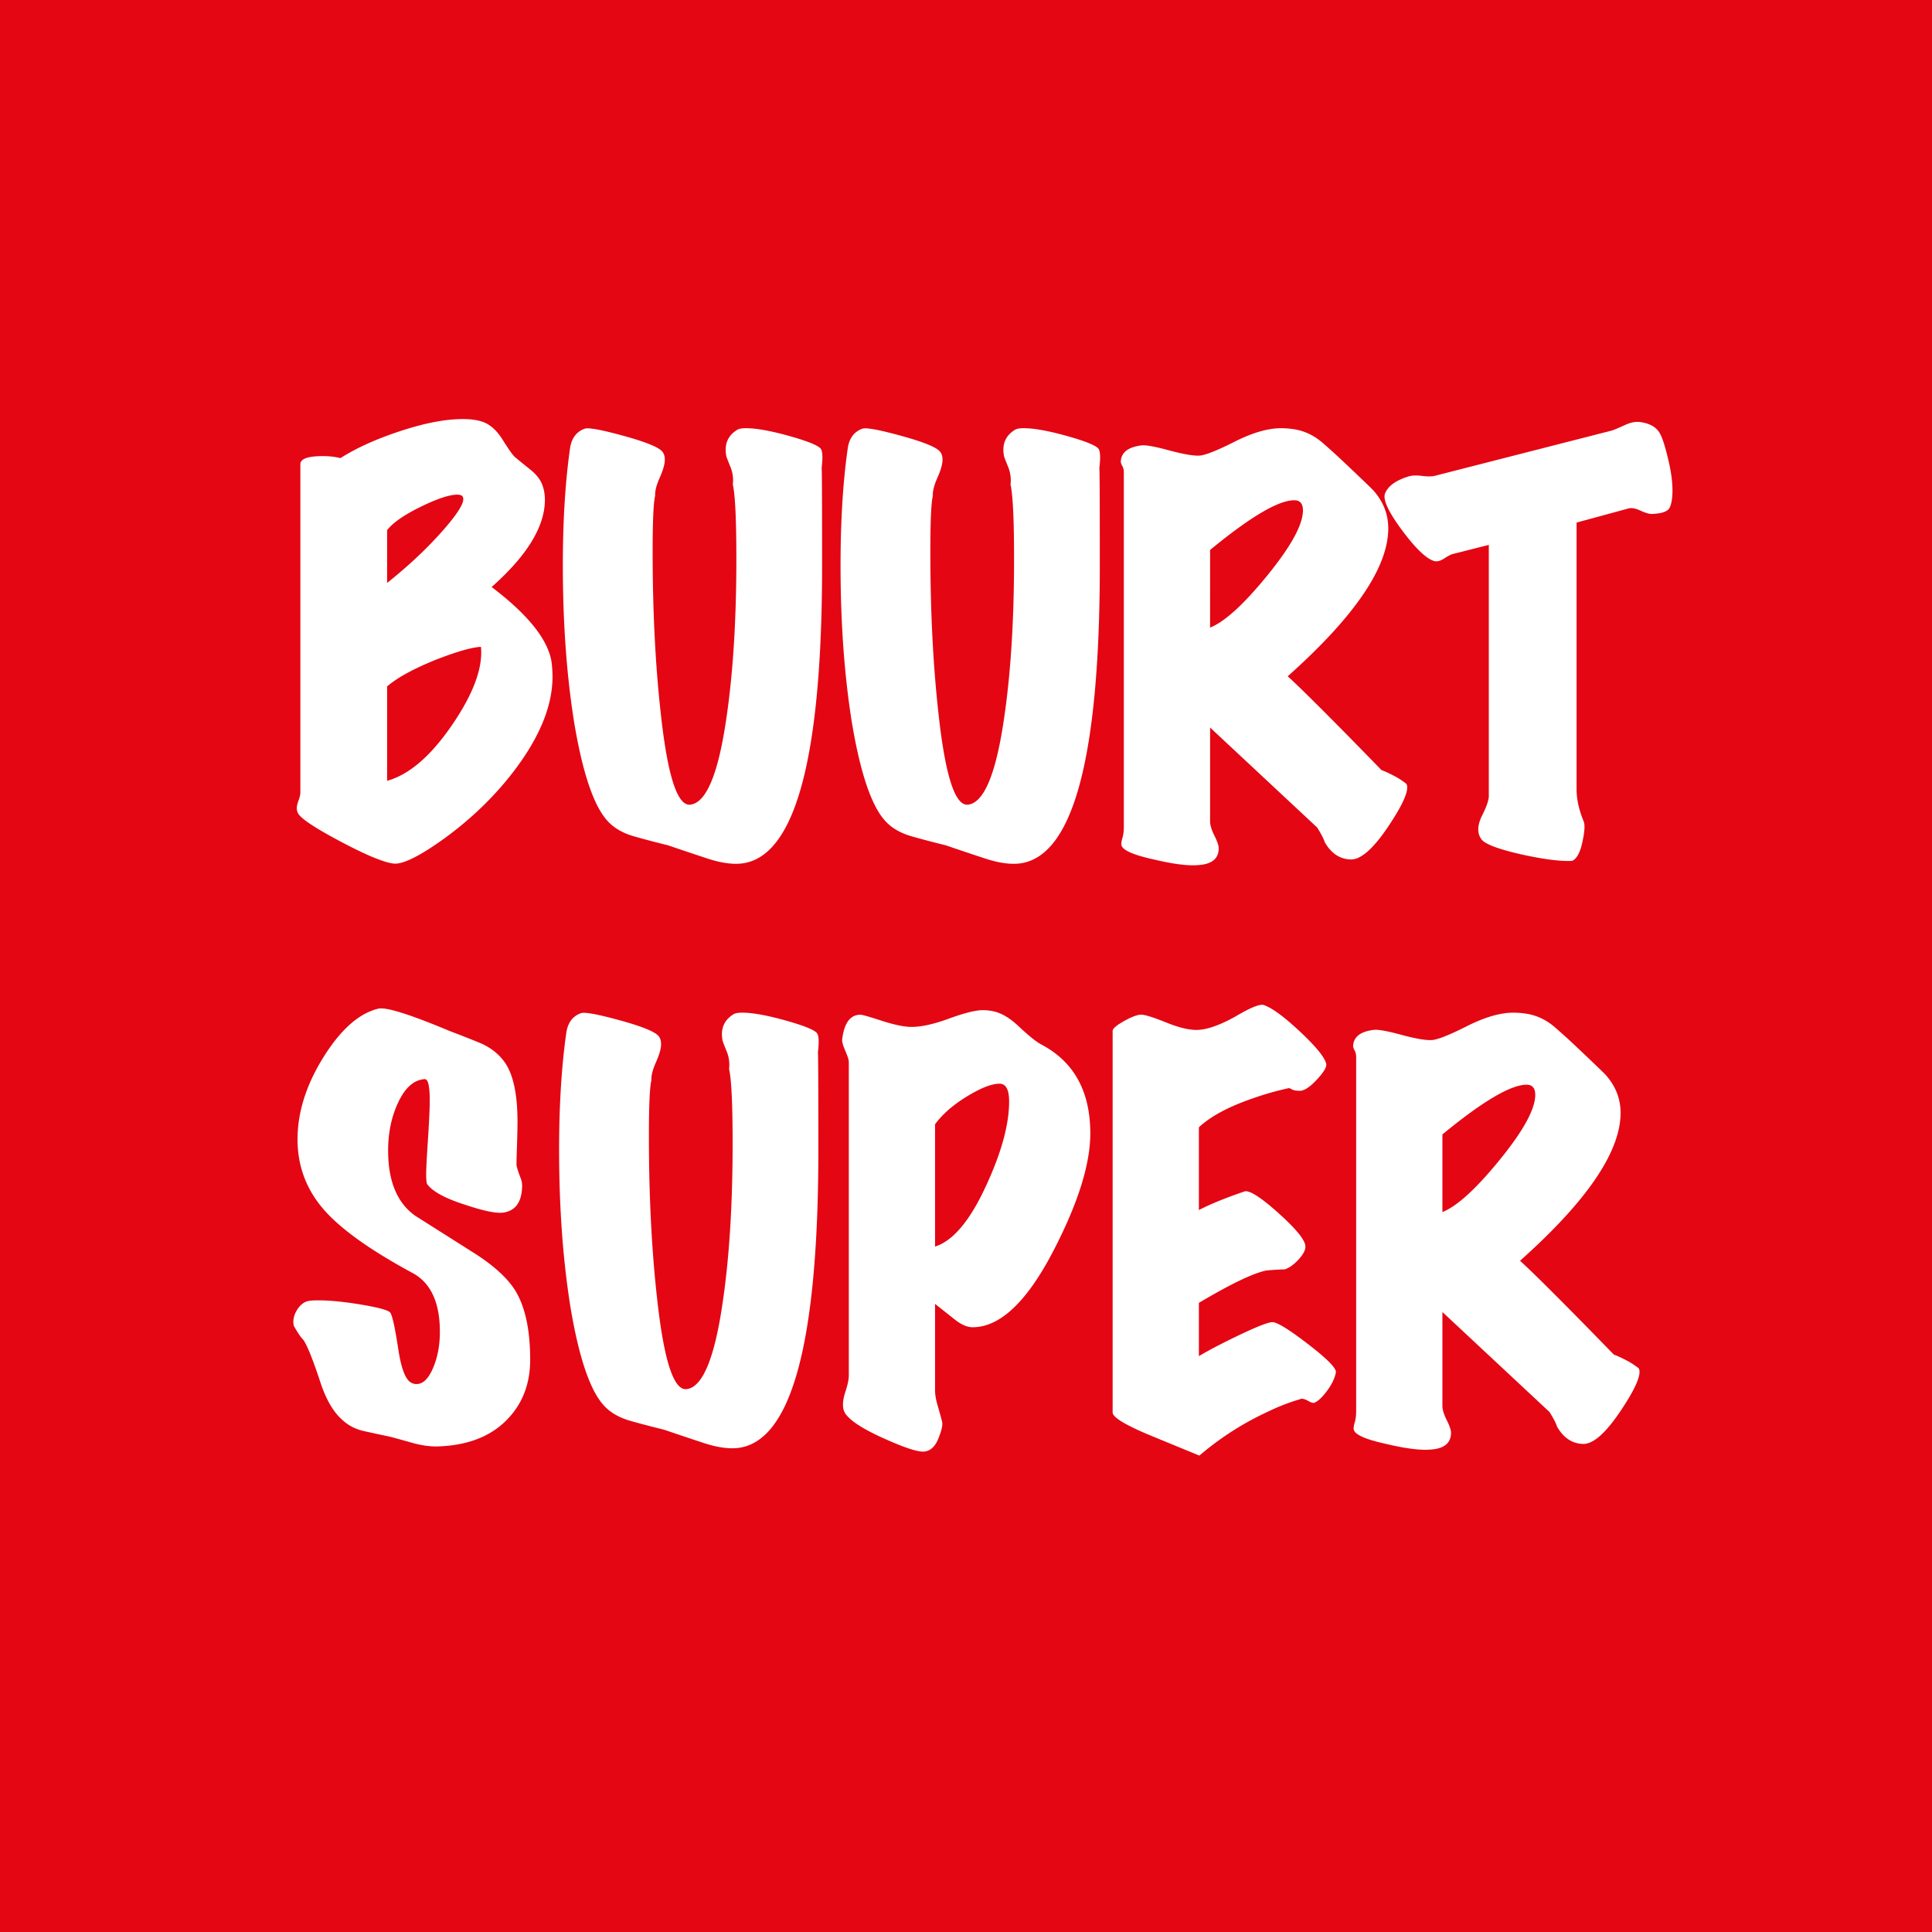 <svg xmlns="http://www.w3.org/2000/svg" width="476" height="476"><g fill="none" fill-rule="evenodd"><path fill="#E40613" d="M0 0H476V476H0z"/><path fill="#FFF" fill-rule="nonzero" d="M96.875 212.75c2.25.333 6.542-1.792 12.875-6.375 6.917-5.083 12.75-10.833 17.5-17.25 5.917-8 8.875-15.458 8.875-22.375 0-1.25-.083-2.5-.25-3.75-.917-5.5-5.833-11.625-14.75-18.375 8.75-7.75 13.125-14.917 13.125-21.5 0-1.167-.167-2.25-.5-3.25-.417-1.417-1.375-2.75-2.875-4-2.583-2.083-3.958-3.208-4.125-3.375-.583-.583-1.625-2.083-3.125-4.5-1.167-1.75-2.438-2.98-3.813-3.688-1.374-.708-3.312-1.062-5.812-1.062-4.25 0-9.354.98-15.313 2.938-5.958 1.958-10.895 4.187-14.812 6.687-1.25-.333-2.708-.5-4.375-.5-3.667 0-5.5.667-5.5 2v81c0 .417-.146 1.02-.438 1.813-.291.791-.437 1.437-.437 1.937 0 .417.083.792.25 1.125.5 1.25 3.917 3.563 10.25 6.938 6.333 3.375 10.75 5.229 13.25 5.562zm-1.5-69.125v-13c1.417-1.833 4.167-3.75 8.25-5.75s7.083-3 9-3c.75 0 1.208.167 1.375.5.667 1.083-.938 3.833-4.813 8.25-3.874 4.417-8.479 8.75-13.812 13zm0 48.75v-23.25c2.5-2.167 6.542-4.375 12.125-6.625 5.167-2 8.833-3.042 11-3.125.5 5.167-1.875 11.583-7.125 19.25s-10.583 12.25-16 13.75zm107.086-77.328c.286-2.472.19-3.988-.29-4.547-.75-.833-3.375-1.875-7.875-3.125s-8-1.875-10.5-1.875c-1 0-1.708.125-2.125.375-2.333 1.417-3.25 3.542-2.75 6.375 0 .167.375 1.167 1.125 3 .5 1.333.667 2.708.5 4.125.583 2.5.875 8.625.875 18.375 0 14.833-.792 27.708-2.375 38.625-2 14.167-5 21.458-9 21.875-3.167.333-5.583-7.167-7.25-22.5-1.333-11.917-2-25.208-2-39.875 0-7.583.208-12.167.625-13.75-.083-1.083.292-2.563 1.125-4.438l.151-.346c.733-1.712 1.1-3.075 1.1-4.091 0-.833-.21-1.5-.626-2-.917-1.083-4.104-2.375-9.562-3.875-5.459-1.5-8.646-2.083-9.563-1.75-2.083.75-3.292 2.417-3.625 5-1.167 8.25-1.75 17.792-1.75 28.625 0 14.083.917 26.917 2.75 38.5 2.083 12.583 4.833 20.75 8.25 24.5 1.583 1.75 3.77 3.02 6.563 3.813a223.33 223.33 0 0 0 8.312 2.187 875.32 875.32 0 0 0 9.688 3.25c3.291 1.083 6.104 1.5 8.437 1.25 13.25-1.5 19.875-26 19.875-73.5 0-16.284-.039-24.263-.117-23.936l-.001.006.033-.273zm68.42 0c.287-2.472.19-3.988-.289-4.547-.75-.833-3.375-1.875-7.875-3.125s-8-1.875-10.5-1.875c-1 0-1.708.125-2.125.375-2.333 1.417-3.25 3.542-2.75 6.375 0 .167.375 1.167 1.125 3 .5 1.333.667 2.708.5 4.125.583 2.5.875 8.625.875 18.375 0 14.833-.792 27.708-2.375 38.625-2 14.167-5 21.458-9 21.875-3.167.333-5.583-7.167-7.25-22.5-1.333-11.917-2-25.208-2-39.875 0-7.583.208-12.167.625-13.75-.083-1.083.292-2.563 1.125-4.438l.151-.346c.733-1.712 1.1-3.075 1.1-4.091 0-.833-.21-1.5-.626-2-.917-1.083-4.104-2.375-9.562-3.875-5.459-1.5-8.646-2.083-9.563-1.75-2.083.75-3.292 2.417-3.625 5-1.167 8.25-1.75 17.792-1.75 28.625 0 14.083.917 26.917 2.75 38.5 2.083 12.583 4.833 20.75 8.25 24.5 1.583 1.75 3.77 3.02 6.563 3.813a223.33 223.33 0 0 0 8.312 2.187 875.334 875.334 0 0 0 9.688 3.25c3.291 1.083 6.104 1.5 8.437 1.25 13.25-1.5 19.875-26 19.875-73.5 0-16.284-.039-24.263-.117-23.936l-.001.006.033-.273zm13.382 96.703c4.917 1.167 8.625 1.625 11.125 1.375 3.25-.25 4.875-1.625 4.875-4.125 0-.667-.354-1.708-1.062-3.125-.709-1.417-1.063-2.583-1.063-3.5V179.25l26.375 24.625c1 1.583 1.625 2.792 1.875 3.625 1.583 2.75 3.708 4.167 6.375 4.25 2.5.083 5.604-2.646 9.313-8.188 3.708-5.541 5.187-9.02 4.437-10.437-1.083-.833-2.042-1.458-2.875-1.875-1.417-.75-2.5-1.25-3.25-1.5-11.917-12.25-19.625-19.958-23.125-23.125 17-15.167 25.25-27.583 24.75-37.25-.167-3.083-1.333-5.875-3.5-8.375-.167-.25-2.542-2.542-7.125-6.875a164.265 164.265 0 0 0-5.5-5c-1.917-1.667-4.042-2.75-6.375-3.25a21.016 21.016 0 0 0-3.875-.375c-3.25 0-7.062 1.104-11.437 3.313-4.375 2.208-7.271 3.354-8.688 3.437-1.5.083-4.02-.354-7.562-1.313-3.542-.958-5.813-1.354-6.813-1.187-3.25.417-4.917 1.75-5 4 0 .25.125.604.375 1.063.25.458.375.979.375 1.562v87.25c0 1.083-.104 1.98-.312 2.688-.209.708-.313 1.27-.313 1.687 0 1.333 2.667 2.583 8 3.75zm13.875-57.125V135.5c9.917-8.167 16.833-12.25 20.75-12.25 1.417 0 2.125.833 2.125 2.5 0 3.5-2.917 8.833-8.75 16s-10.542 11.458-14.125 12.875zm88.171 57.5c.667 0 1.084-.042 1.25-.125 1.084-.667 1.875-2.292 2.375-4.875.5-2.333.584-3.917.25-4.75-1.166-2.833-1.75-5.458-1.75-7.875v-65.75l12.875-3.5c.75-.167 1.709.02 2.875.563 1.167.541 2.084.812 2.75.812 2.5-.083 3.98-.604 4.438-1.563.458-.958.687-2.354.687-4.187 0-2.417-.416-5.25-1.25-8.5-.666-2.75-1.291-4.625-1.875-5.625-.833-1.5-2.416-2.417-4.75-2.75-1.083-.167-2.291.042-3.625.625-2 .917-3.208 1.417-3.625 1.5l-43.5 11.125c-.75.167-1.791.167-3.125 0-1.333-.167-2.416-.125-3.25.125-3.25 1-5.208 2.458-5.875 4.375-.416 1.583 1.042 4.604 4.375 9.063 3.334 4.458 5.959 6.937 7.875 7.437.667.167 1.48-.063 2.438-.688.958-.625 1.646-.979 2.062-1.062l8.875-2.25v61.875c0 1-.541 2.583-1.625 4.75-1.25 2.5-1.291 4.5-.125 6 1 1.167 4.25 2.375 9.75 3.625 4.917 1.083 8.75 1.625 11.5 1.625zM107.5 356.375c7.25-.167 12.917-2.23 17-6.188 4.083-3.958 6.125-9.02 6.125-15.187 0-7.167-1.167-12.75-3.5-16.75-1.833-3.083-5.125-6.167-9.875-9.25l-15-9.5c-4.417-3.167-6.625-8.5-6.625-16 0-4.5.854-8.52 2.563-12.063 1.708-3.541 3.854-5.395 6.437-5.562.833-.083 1.25 1.667 1.25 5.25 0 2-.146 5.208-.438 9.625-.291 4.417-.437 7.25-.437 8.5l.001.259c.01 1.26.093 2.007.249 2.241 1.333 1.833 4.5 3.542 9.5 5.125 4.5 1.5 7.583 2.125 9.25 1.875 2.917-.417 4.458-2.458 4.625-6.125.083-.917-.083-1.833-.5-2.75-.5-1.333-.792-2.292-.875-2.875 0-.917.042-2.5.125-4.75.083-2.583.125-4.542.125-5.875 0-7.167-1.167-12.208-3.5-15.125-1.5-1.917-3.48-3.375-5.938-4.375-2.458-1-4.895-1.958-7.312-2.875-9.75-4.083-15.583-5.917-17.5-5.5-4.583 1.083-8.938 4.813-13.063 11.188-4.124 6.375-6.395 12.687-6.812 18.937-.5 7.5 1.667 14 6.5 19.5 4.167 4.75 11.417 9.917 21.75 15.5 4.5 2.417 6.75 7.25 6.75 14.5 0 3.333-.563 6.313-1.688 8.938-1.124 2.625-2.479 3.937-4.062 3.937a2.48 2.48 0 0 1-1.125-.25c-1.5-.583-2.625-3.375-3.375-8.375-.833-5.417-1.5-8.417-2-9-.5-.583-2.854-1.23-7.063-1.938-4.208-.708-7.77-1.062-10.687-1.062-1.333 0-2.25.083-2.75.25-1 .333-1.854 1.104-2.563 2.313-.708 1.208-.937 2.437-.687 3.687.917 1.667 1.708 2.833 2.375 3.5.917 1.333 2.25 4.625 4 9.875 1.417 4.5 3.25 7.75 5.5 9.75 1.5 1.417 3.27 2.354 5.313 2.813 2.041.458 4.062.895 6.062 1.312.167 0 2.167.542 6 1.625 2.083.583 4.042.875 5.875.875zm94.04-97.328c.286-2.472.19-3.988-.29-4.547-.75-.833-3.375-1.875-7.875-3.125s-8-1.875-10.5-1.875c-1 0-1.708.125-2.125.375-2.333 1.417-3.25 3.542-2.75 6.375 0 .167.375 1.167 1.125 3 .5 1.333.667 2.708.5 4.125.583 2.5.875 8.625.875 18.375 0 14.833-.792 27.708-2.375 38.625-2 14.167-5 21.458-9 21.875-3.167.333-5.583-7.167-7.25-22.5-1.333-11.917-2-25.208-2-39.875 0-7.583.208-12.167.625-13.75-.083-1.083.292-2.563 1.125-4.438l.151-.346c.733-1.712 1.099-3.075 1.099-4.091 0-.833-.208-1.5-.625-2-.917-1.083-4.104-2.375-9.563-3.875-5.458-1.5-8.645-2.083-9.562-1.75-2.083.75-3.292 2.417-3.625 5-1.167 8.25-1.75 17.792-1.75 28.625 0 14.083.917 26.917 2.75 38.5 2.083 12.583 4.833 20.75 8.25 24.5 1.583 1.75 3.77 3.02 6.563 3.813a223.33 223.33 0 0 0 8.312 2.187 875.327 875.327 0 0 0 9.688 3.25c3.291 1.083 6.104 1.5 8.437 1.25 13.25-1.5 19.875-26 19.875-73.5 0-16.284-.039-24.263-.117-23.936l-.001.006.032-.273zM218 354.5c5 2.25 8.25 3.292 9.75 3.125 1.5-.167 2.646-1.23 3.438-3.188.791-1.958 1.104-3.312.937-4.062-.167-.75-.542-2.125-1.125-4.125-.417-1.417-.625-2.667-.625-3.75v-21.25c1.583 1.25 3.188 2.52 4.813 3.813 1.625 1.291 3.104 1.937 4.437 1.937 6.833 0 13.542-6.417 20.125-19.25 5.917-11.5 8.875-21 8.875-28.5 0-10.333-4-17.625-12-21.875-1.167-.583-3-2.042-5.5-4.375-2.083-2-4.083-3.25-6-3.75-1-.25-2-.375-3-.375-1.75 0-4.563.708-8.438 2.125-3.875 1.417-7.062 2.083-9.562 2-1.75-.083-4.104-.604-7.063-1.563-2.958-.958-4.645-1.437-5.062-1.437-2.5 0-4 2-4.5 6-.083.583.167 1.542.75 2.875s.875 2.25.875 2.75v77.25c0 1-.292 2.375-.875 4.125-.75 2.333-.75 4.083 0 5.25 1.25 1.833 4.5 3.917 9.75 6.25zm12.375-47.375V277c1.833-2.5 4.458-4.792 7.875-6.875s6.083-3.125 8-3.125c1.583 0 2.375 1.458 2.375 4.375 0 5.583-1.833 12.375-5.5 20.375-4 8.833-8.25 13.958-12.75 15.375zm65.125 51.5a72.845 72.845 0 0 1 17-10.875 49.445 49.445 0 0 1 7.75-3 1.11 1.11 0 0 1 .5-.125c.417 0 .958.188 1.625.563.667.375 1.125.52 1.375.437.917-.333 1.98-1.313 3.188-2.938 1.208-1.625 1.937-3.145 2.187-4.562.167-1-2.104-3.313-6.813-6.938-4.708-3.625-7.645-5.437-8.812-5.437-1 0-3.646 1.02-7.938 3.063-4.291 2.041-7.687 3.812-10.187 5.312V321c8-4.75 13.583-7.417 16.75-8 2.083-.167 3.542-.25 4.375-.25 1.083-.333 2.208-1.125 3.375-2.375 1.167-1.25 1.75-2.333 1.75-3.25 0-1.5-2.146-4.188-6.438-8.063-4.291-3.875-7.104-5.729-8.437-5.562-4.667 1.583-8.458 3.125-11.375 4.625V277.75c2.917-2.75 7.458-5.167 13.625-7.25 2.583-.917 5.375-1.708 8.375-2.375.167-.083.458 0 .875.25s1.083.375 2 .375c1.083 0 2.48-.917 4.188-2.75 1.708-1.833 2.479-3.125 2.312-3.875-.333-1.583-2.48-4.23-6.438-7.938-3.958-3.708-6.937-5.895-8.937-6.562-.917-.333-3.208.583-6.875 2.75-4 2.25-7.25 3.375-9.75 3.375-1.917 0-4.375-.604-7.375-1.813-3-1.208-5-1.854-6-1.937-.917-.083-2.354.417-4.313 1.5-1.958 1.083-2.937 1.917-2.937 2.5v94c0 1.083 2.583 2.75 7.75 5 .75.333 5.292 2.208 13.625 5.625zm46-2.875c4.917 1.167 8.625 1.625 11.125 1.375 3.25-.25 4.875-1.625 4.875-4.125 0-.667-.354-1.708-1.063-3.125-.708-1.417-1.062-2.583-1.062-3.5V323.25l26.375 24.625c1 1.583 1.625 2.792 1.875 3.625 1.583 2.75 3.708 4.167 6.375 4.25 2.5.083 5.604-2.646 9.313-8.188 3.708-5.541 5.187-9.02 4.437-10.437-1.083-.833-2.042-1.458-2.875-1.875-1.417-.75-2.5-1.25-3.25-1.5C385.708 321.5 378 313.792 374.5 310.625c17-15.167 25.25-27.583 24.75-37.25-.167-3.083-1.333-5.875-3.5-8.375-.167-.25-2.542-2.542-7.125-6.875a164.265 164.265 0 0 0-5.5-5c-1.917-1.667-4.042-2.75-6.375-3.25a21.016 21.016 0 0 0-3.875-.375c-3.25 0-7.063 1.104-11.438 3.313-4.375 2.208-7.27 3.354-8.687 3.437-1.5.083-4.02-.354-7.563-1.313-3.541-.958-5.812-1.354-6.812-1.187-3.25.417-4.917 1.75-5 4 0 .25.125.604.375 1.063.25.458.375.979.375 1.562v87.25c0 1.083-.104 1.98-.313 2.688-.208.708-.312 1.27-.312 1.687 0 1.333 2.667 2.583 8 3.75zm13.875-57.125V279.5c9.917-8.167 16.833-12.25 20.75-12.25 1.417 0 2.125.833 2.125 2.5 0 3.5-2.917 8.833-8.75 16s-10.542 11.458-14.125 12.875z"/></g></svg>